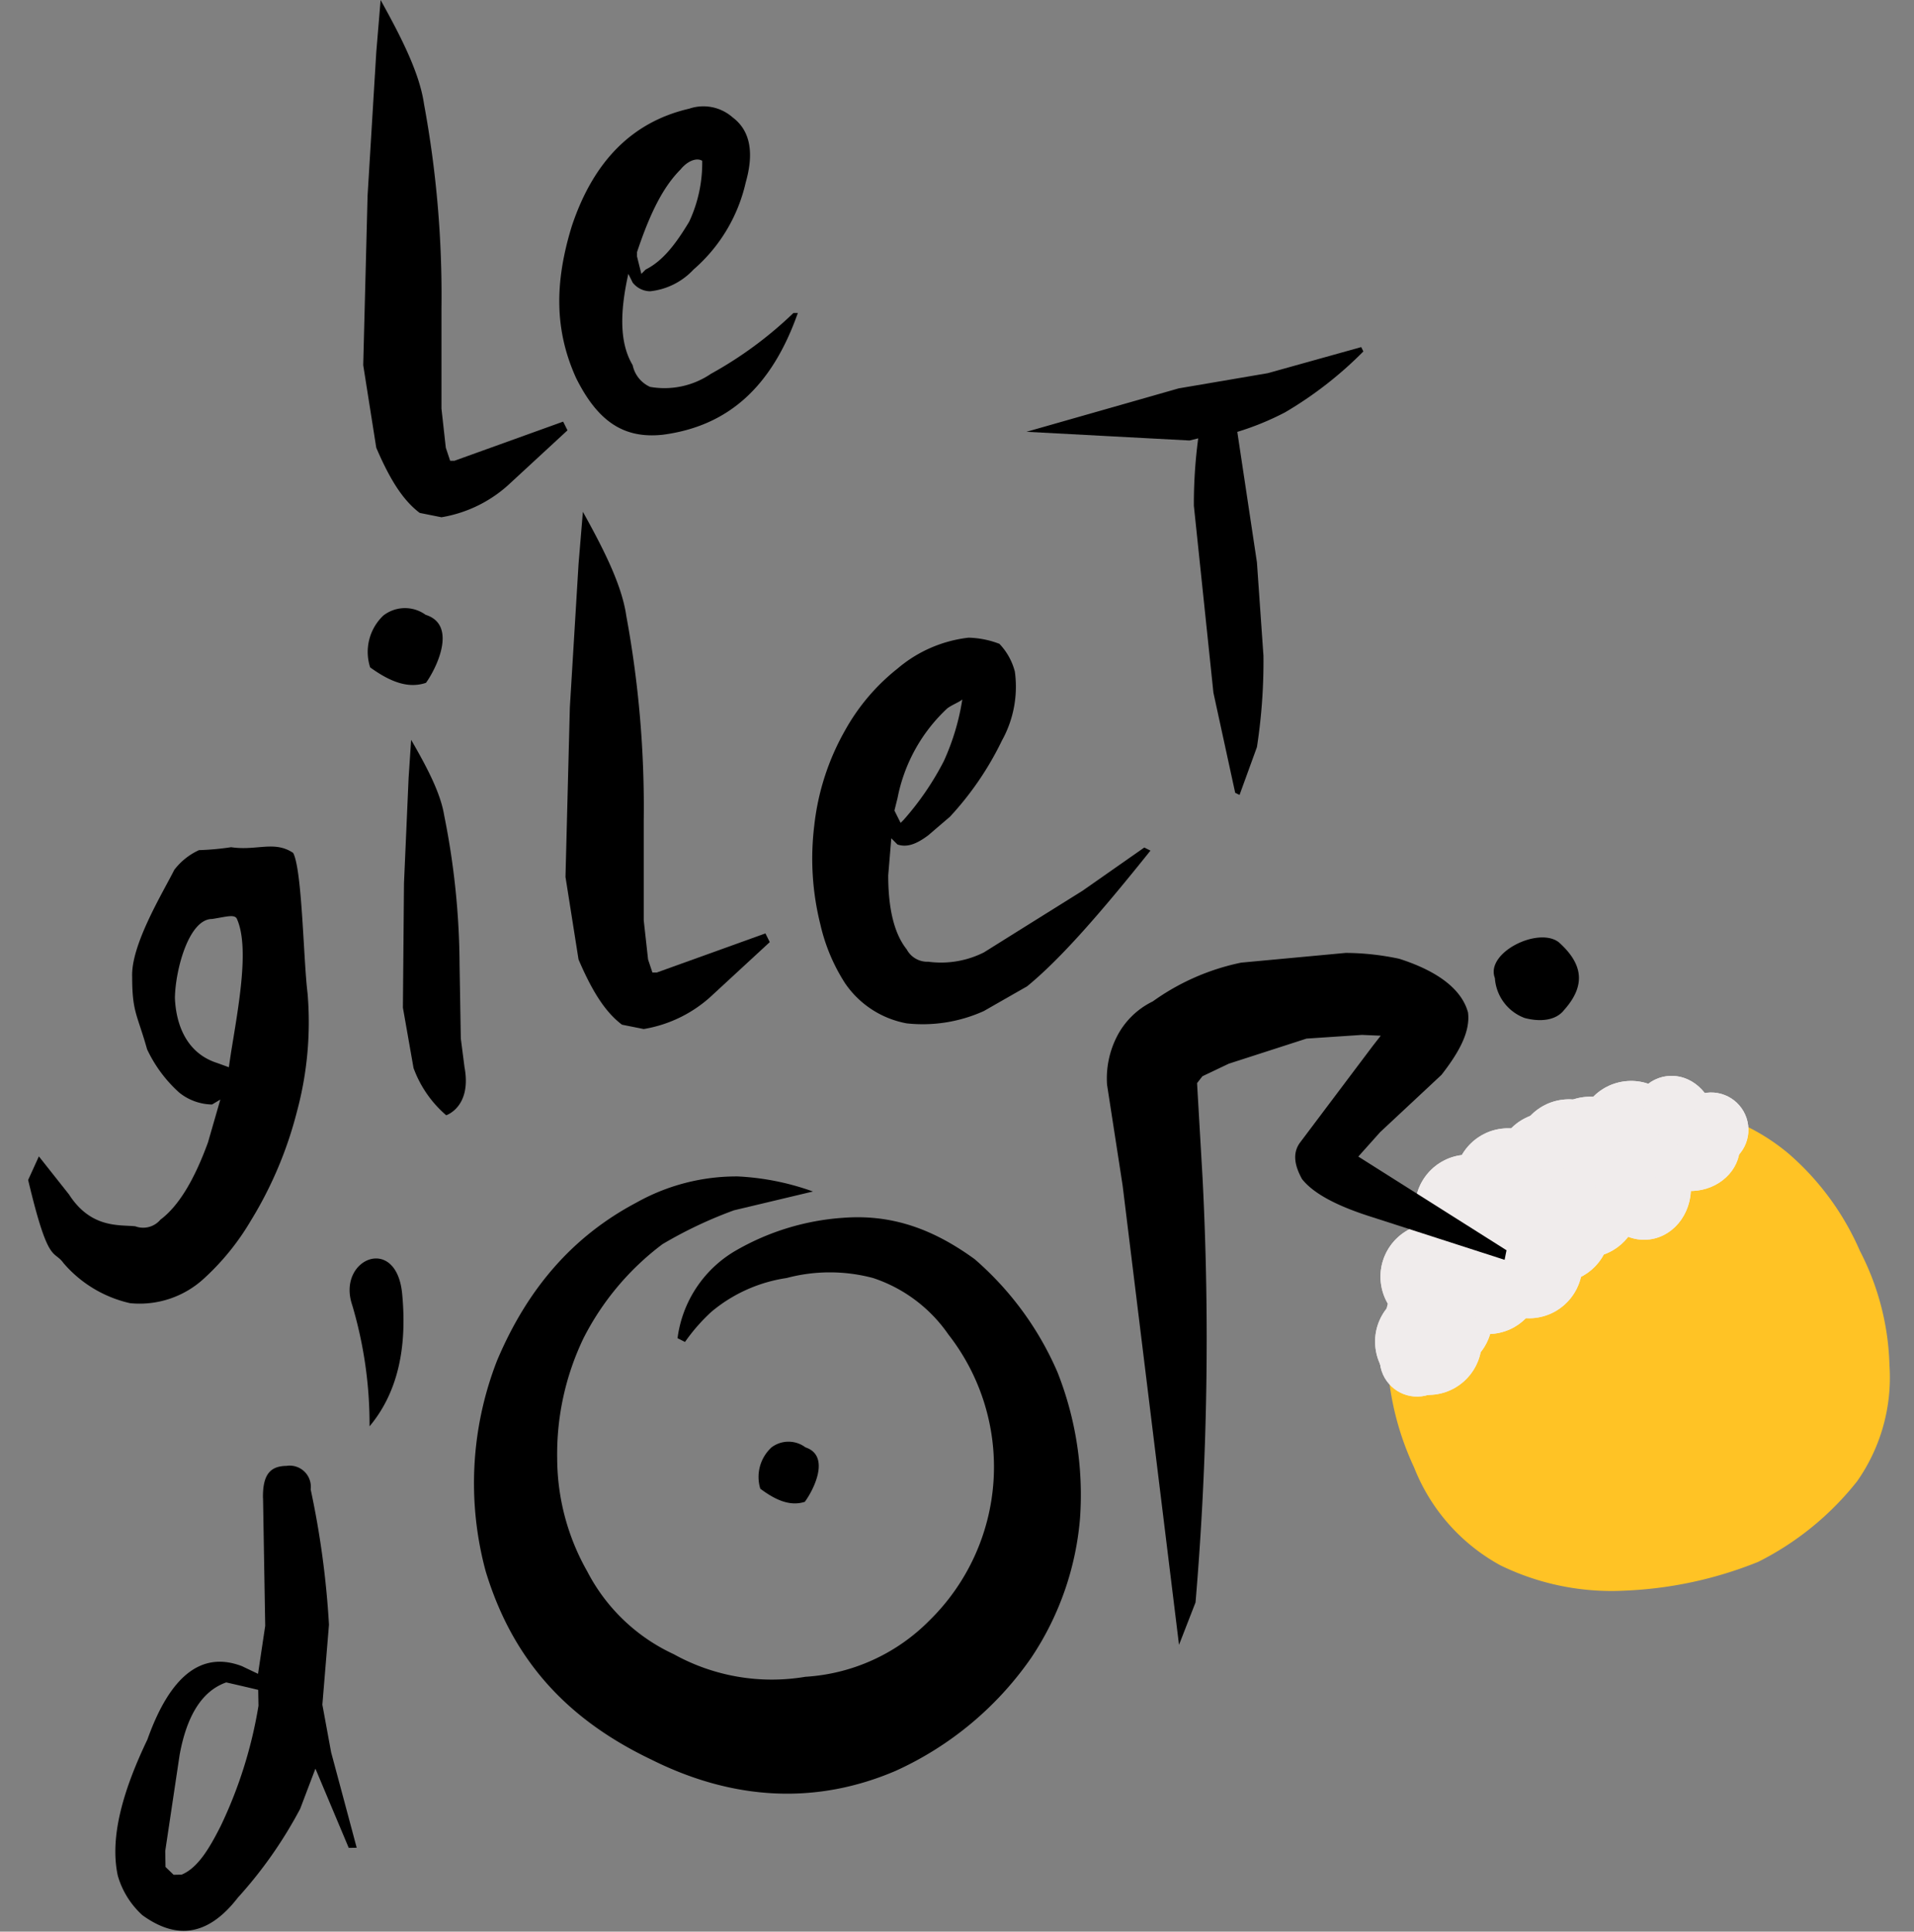 <svg xmlns="http://www.w3.org/2000/svg" width="179.553" height="181.169" viewBox="0 0 179.553 181.169">
  <rect x="0" y="0" width="179.553" height="181.169" fill="#808080" stroke="none"/>
  <g id="GDOR" transform="translate(-176.54 -312.071)">
    <g id="Composant_1_5" data-name="Composant 1 – 5" transform="translate(302.897 416.69) rotate(-7)">
      <path id="Tracé_2" data-name="Tracé 2" d="M145.666,104.625a23.773,23.773,0,0,0,11.285,3.762,37.452,37.452,0,0,0,12.732-1.156,27.564,27.564,0,0,0,10.127-6.367,16.921,16.921,0,0,0,4.34-10.418,24.642,24.642,0,0,0-1.445-11,25.449,25.449,0,0,0-5.5-9.839,19.376,19.376,0,0,0-8.1-5.208,26.686,26.686,0,0,0-15.047.29,25.443,25.443,0,0,0-10.707,6.077,30.341,30.341,0,0,0-5.5,10.417A26.834,26.834,0,0,0,138.72,94.5a17.924,17.924,0,0,0,6.946,10.127Z" transform="translate(-136.492 -60.972)" fill="#ffc325" fill-rule="evenodd"/>
      <g id="Ellipse_1" data-name="Ellipse 1" transform="translate(1.244 15)" fill="#f0ecec" stroke="#f0ecec" stroke-width="1">
        <circle cx="5" cy="5" r="5" stroke="none"/>
        <circle cx="5" cy="5" r="4.5" fill="none"/>
      </g>
      <g id="Ellipse_2" data-name="Ellipse 2" transform="translate(1.244 11)" fill="#f0ecec" stroke="#f0ecec" stroke-width="1">
        <circle cx="5" cy="5" r="5" stroke="none"/>
        <circle cx="5" cy="5" r="4.5" fill="none"/>
      </g>
      <g id="Ellipse_3" data-name="Ellipse 3" transform="translate(6.244 12)" fill="#f0ecec" stroke="#f0ecec" stroke-width="1">
        <circle cx="5" cy="5" r="5" stroke="none"/>
        <circle cx="5" cy="5" r="4.5" fill="none"/>
      </g>
      <g id="Ellipse_4" data-name="Ellipse 4" transform="translate(5.244 5)" fill="#f0ecec" stroke="#f0ecec" stroke-width="1">
        <circle cx="5" cy="5" r="5" stroke="none"/>
        <circle cx="5" cy="5" r="4.5" fill="none"/>
      </g>
      <g id="Ellipse_5" data-name="Ellipse 5" transform="translate(10.244 7)" fill="#f0ecec" stroke="#f0ecec" stroke-width="1">
        <circle cx="5" cy="5" r="5" stroke="none"/>
        <circle cx="5" cy="5" r="4.5" fill="none"/>
      </g>
      <g id="Ellipse_6" data-name="Ellipse 6" transform="translate(13.244 2)" fill="#f0ecec" stroke="#f0ecec" stroke-width="1">
        <circle cx="5" cy="5" r="5" stroke="none"/>
        <circle cx="5" cy="5" r="4.5" fill="none"/>
      </g>
      <g id="Ellipse_7" data-name="Ellipse 7" transform="translate(18.244 4)" fill="#f0ecec" stroke="#f0ecec" stroke-width="1">
        <circle cx="5" cy="5" r="5" stroke="none"/>
        <circle cx="5" cy="5" r="4.5" fill="none"/>
      </g>
      <g id="Ellipse_8" data-name="Ellipse 8" transform="translate(21.244)" fill="#f0ecec" stroke="#f0ecec" stroke-width="1">
        <circle cx="5" cy="5" r="5" stroke="none"/>
        <circle cx="5" cy="5" r="4.5" fill="none"/>
      </g>
      <g id="Ellipse_9" data-name="Ellipse 9" transform="translate(15.244 1)" fill="#f0ecec" stroke="#f0ecec" stroke-width="1">
        <circle cx="5" cy="5" r="5" stroke="none"/>
        <circle cx="5" cy="5" r="4.5" fill="none"/>
      </g>
      <g id="Ellipse_10" data-name="Ellipse 10" transform="translate(10.244 11)" fill="#f0ecec" stroke="#f0ecec" stroke-width="1">
        <circle cx="5" cy="5" r="5" stroke="none"/>
        <circle cx="5" cy="5" r="4.5" fill="none"/>
      </g>
      <g id="Ellipse_11" data-name="Ellipse 11" transform="translate(13.244 8)" fill="#f0ecec" stroke="#f0ecec" stroke-width="1">
        <circle cx="5" cy="5" r="5" stroke="none"/>
        <circle cx="5" cy="5" r="4.5" fill="none"/>
      </g>
      <g id="Ellipse_12" data-name="Ellipse 12" transform="translate(0.244 20)" fill="#f0ecec" stroke="#f0ecec" stroke-width="1">
        <circle cx="3.5" cy="3.5" r="3.5" stroke="none"/>
        <circle cx="3.5" cy="3.5" r="3" fill="none"/>
      </g>
      <g id="Ellipse_13" data-name="Ellipse 13" transform="translate(26.244)" fill="#f0ecec" stroke="#f0ecec" stroke-width="1">
        <ellipse cx="4" cy="4.5" rx="4" ry="4.5" stroke="none"/>
        <ellipse cx="4" cy="4.5" rx="3.5" ry="4" fill="none"/>
      </g>
      <g id="Ellipse_14" data-name="Ellipse 14" transform="translate(9.244 3)" fill="#f0ecec" stroke="#f0ecec" stroke-width="1">
        <circle cx="5" cy="5" r="5" stroke="none"/>
        <circle cx="5" cy="5" r="4.5" fill="none"/>
      </g>
      <g id="Ellipse_15" data-name="Ellipse 15" transform="translate(17.244 1)" fill="#f0ecec" stroke="#f0ecec" stroke-width="1">
        <circle cx="5" cy="5" r="5" stroke="none"/>
        <circle cx="5" cy="5" r="4.5" fill="none"/>
      </g>
      <g id="Ellipse_16" data-name="Ellipse 16" transform="translate(16.244 6)" fill="#f0ecec" stroke="#f0ecec" stroke-width="1">
        <circle cx="5" cy="5" r="5" stroke="none"/>
        <circle cx="5" cy="5" r="4.5" fill="none"/>
      </g>
      <g id="Ellipse_17" data-name="Ellipse 17" transform="translate(22.244 5)" fill="#f0ecec" stroke="#f0ecec" stroke-width="1">
        <ellipse cx="4.5" cy="5" rx="4.5" ry="5" stroke="none"/>
        <ellipse cx="4.5" cy="5" rx="4" ry="4.5" fill="none"/>
      </g>
      <g id="Ellipse_19" data-name="Ellipse 19" transform="translate(27.244 3)" fill="#f0ecec" stroke="#f0ecec" stroke-width="1">
        <ellipse cx="4.5" cy="4" rx="4.5" ry="4" stroke="none"/>
        <ellipse cx="4.5" cy="4" rx="4" ry="3.5" fill="none"/>
      </g>
      <g id="Ellipse_20" data-name="Ellipse 20" transform="translate(30.244 2)" fill="#f0ecec" stroke="#f0ecec" stroke-width="1">
        <circle cx="3.5" cy="3.5" r="3.5" stroke="none"/>
        <circle cx="3.5" cy="3.5" r="3" fill="none"/>
      </g>
      <g id="Ellipse_21" data-name="Ellipse 21" transform="translate(0 16.985)" fill="#f0ecec" stroke="#f0ecec" stroke-width="1">
        <circle cx="5" cy="5" r="5" stroke="none"/>
        <circle cx="5" cy="5" r="4.5" fill="none"/>
      </g>
    </g>
    <path id="O" d="M92.934,74.784l-7.41,1.764a40.259,40.259,0,0,0-6.705,3.175,25.439,25.439,0,0,0-7.41,8.821A25.106,25.106,0,0,0,68.94,99.836a21.556,21.556,0,0,0,2.823,10.586,17.315,17.315,0,0,0,8.115,7.761,18.956,18.956,0,0,0,12.35,2.117,17.881,17.881,0,0,0,11.644-5.292,20.167,20.167,0,0,0,1.764-26.817A13.881,13.881,0,0,0,98.576,82.9a15.75,15.75,0,0,0-8.116,0A14.2,14.2,0,0,0,83.4,86.073a17.226,17.226,0,0,0-2.47,2.822l-.7-.352a11.163,11.163,0,0,1,5.292-8.116,23.3,23.3,0,0,1,10.233-3.175c4.587-.354,8.468,1.058,12.351,3.881a29.478,29.478,0,0,1,7.761,10.586,31.262,31.262,0,0,1,2.117,13.76,27.592,27.592,0,0,1-4.587,13.056,31.116,31.116,0,0,1-12.7,10.586c-7.41,3.175-15.172,2.822-22.936-1.06-8.115-3.88-13.054-9.526-15.524-17.64A31.659,31.659,0,0,1,63.292,90.66c2.822-6.7,7.056-11.644,13.054-14.82a19.2,19.2,0,0,1,9.527-2.469,24.264,24.264,0,0,1,7.061,1.413ZM87.993,102.66c1.529,1.145,2.857,1.651,4.174,1.232.816-1.089,2.457-4.314.06-5.112a2.645,2.645,0,0,0-3.175,0,3.765,3.765,0,0,0-1.058,3.88Z" transform="translate(159.87 349.039)" fill-rule="evenodd"/>
    <path id="e" d="M157.529,109.545a15.546,15.546,0,0,0-4.631,8.391c-.1.387-.191.771-.289,1.158l.58,1.158.289-.291a26.709,26.709,0,0,0,3.762-5.5,22.05,22.05,0,0,0,1.736-5.787c-.226.226-1.074.551-1.447.869Zm5.209,2.893a29.126,29.126,0,0,1-4.92,7.234q-1.014.867-2.025,1.736c-1.158.869-2.025,1.158-2.9.869l-.578-.58-.289,3.473q0,4.776,1.736,6.945a2.187,2.187,0,0,0,2.025,1.158A8.975,8.975,0,0,0,161,132.4q4.629-2.895,9.26-5.787l5.787-4.051.58.289c-4.631,5.787-8.393,10.127-11.576,12.732q-2.028,1.156-4.051,2.314a13.931,13.931,0,0,1-7.234,1.158,8.95,8.95,0,0,1-5.787-3.762,17.25,17.25,0,0,1-2.314-5.5,25.417,25.417,0,0,1-.58-9.26,23.165,23.165,0,0,1,2.9-8.971,19.362,19.362,0,0,1,4.918-5.787,12.449,12.449,0,0,1,6.656-2.895,8.585,8.585,0,0,1,2.9.578,5.924,5.924,0,0,1,1.447,2.605,10.4,10.4,0,0,1-1.159,6.369Z" transform="translate(107.838 269)" fill-rule="evenodd"/>
    <path id="R" d="M158.4,47.908a4.3,4.3,0,0,0,2.314,4.051c1.447.579,2.9.579,3.762-.289,2.314-2.026,2.314-4.051.289-6.366-1.72-1.721-6.986.124-6.365,2.6Zm-8.681-2.893c3.762,1.736,5.5,3.761,5.787,5.787,0,1.736-1.158,3.473-3.184,5.5l-6.365,4.63-2.314,2.026,12.73,10.417c-.1.29-.191.579-.289.868q-5.933-2.75-11.863-5.5-4.776-2.169-6.078-4.34c-.578-1.446-.578-2.6.291-3.472q3.906-4.052,7.812-8.1l.867-.868-1.734-.289q-2.6-.144-5.209-.29l-7.523,1.447-2.6.868c-.193.193-.387.386-.578.579q-.289,4.485-.578,8.97a293.211,293.211,0,0,1-5.5,39.354q-1.011,1.881-2.023,3.762V62.954L121.07,53.4a8.623,8.623,0,0,1,1.447-4.341,7.4,7.4,0,0,1,3.762-2.894,21.734,21.734,0,0,1,8.682-2.6l9.838.29a24.557,24.557,0,0,1,4.918,1.159Z" transform="translate(153.718 375.564) rotate(-7)" fill-rule="evenodd"/>
    <path id="d" d="M26.913,110.073q-3.37,1.121-4.489,6.733l-1.5,8.98v1.494l.747.747h.75c1.544-.605,2.671-2.464,3.739-4.489A41.673,41.673,0,0,0,29.9,112.317v-1.494Q28.407,110.439,26.913,110.073Zm3.739-17.215c0-2.244.75-2.991,2.244-2.991a1.984,1.984,0,0,1,2.244,2.244,83.135,83.135,0,0,1,1.5,12.716l-.747,7.485.747,4.489q1.125,4.483,2.244,8.98h-.747L35.14,118.3l-1.494,3.741a40.817,40.817,0,0,1-5.986,8.232c-2.994,3.736-5.986,3.736-8.98,1.494a7.982,7.982,0,0,1-2.244-3.741c-.747-3.741.747-8.232,2.992-12.721q3.366-8.975,8.98-6.733l1.5.747.75-4.491,0-11.966Z" transform="matrix(1, -0.017, 0.017, 1, 168.979, 360.251)" fill-rule="evenodd"/>
    <path id="Le" d="M99.061,47.841c-.816,3.669-.816,6.524.407,8.563a2.869,2.869,0,0,0,1.632,2.037,7.738,7.738,0,0,0,5.706-1.223,36.78,36.78,0,0,0,7.747-5.708h.41c-2.446,6.929-6.525,10.6-12.64,11.416-3.669.407-6.117-1.223-8.155-5.3-2.039-4.486-2.039-8.971-.407-14.27q3.058-9.173,11.009-11.007a4.141,4.141,0,0,1,4.076.816q2.447,1.835,1.224,6.116a15.252,15.252,0,0,1-4.893,8.154,6.487,6.487,0,0,1-4.078,2.039,2.118,2.118,0,0,1-1.632-.816q-.2-.41-.406-.817Zm6.932-10.6c-.471-.3-1.322-.063-2.039.816-1.63,1.632-2.853,4.078-4.078,7.747v.407l.407,1.632.407-.409c1.632-.814,2.855-2.446,4.079-4.485a13.033,13.033,0,0,0,1.223-5.708ZM75.821,22.155c2.039,3.669,3.669,6.931,4.078,9.786A98.594,98.594,0,0,1,81.531,51.1v9.378l.407,3.669.407,1.223h.409L92.946,61.7l.407.816-5.3,4.893a12.368,12.368,0,0,1-6.522,3.26l-2.039-.407c-1.63-1.223-2.853-3.262-4.078-6.117L74.191,56.4,74.6,40.5l.816-13.455.407-4.892Z" transform="translate(136.423 289.916)" fill-rule="evenodd"/>
    <path id="Tracé_5" data-name="Tracé 5" d="M43.822,106.343a39.209,39.209,0,0,0-9.756,6.134c-3.346,3.065-7.806-1.117-2.789-3.905,4.462-2.507,8.643-3.344,12.545-2.228Z" transform="translate(326.18 449.071) rotate(114)" fill-rule="evenodd"/>
    <path id="L" d="M75.821,22.155c2.039,3.669,3.669,6.931,4.078,9.786A98.594,98.594,0,0,1,81.531,51.1v9.378l.407,3.669.407,1.223h.409L92.946,61.7l.407.816-5.3,4.893a12.368,12.368,0,0,1-6.522,3.26l-2.039-.407c-1.63-1.223-2.853-3.262-4.078-6.117L74.191,56.4,74.6,40.5l.816-13.455.407-4.892Z" transform="translate(155.398 337.916)" fill-rule="evenodd"/>
    <g id="le-tour-de-france-1" transform="translate(250.153 283.406)">
      <path id="T" d="M45.316,63.667l8.768-2.447.2.407a35.9,35.9,0,0,1-7.34,5.71,26.11,26.11,0,0,1-4.485,1.835L44.3,81.406l.612,8.768a52.733,52.733,0,0,1-.612,8.563l-1.631,4.486-.408-.2L40.219,93.64,38.384,76.1a46.5,46.5,0,0,1,.408-6.321l-.816.2-3.231-.172-4.124-.22-7.937-.424L34.05,65.923l2.907-.831Z" fill-rule="evenodd"/>
    </g>
    <g id="Groupe_1" data-name="Groupe 1" transform="matrix(1, -0.017, 0.017, 1, 21.264, -441.067)">
      <path id="L-2" data-name="L" d="M75.386,22.155c1.495,2.69,2.69,5.081,2.989,7.173a72.274,72.274,0,0,1,1.2,14.047V50.25l.3,2.69c.633,3.748-1.793,4.484-1.793,4.484a10.659,10.659,0,0,1-2.989-4.484l-.9-5.679.3-11.657.6-9.863.3-3.586Z" transform="translate(104.418 803.419)" fill-rule="evenodd"/>
      <path id="O-2" data-name="O" d="M88.026,103.753c1.908,1.429,3.565,2.06,5.209,1.537,1.018-1.359,3.066-5.384.075-6.379a3.3,3.3,0,0,0-3.963,0,4.7,4.7,0,0,0-1.321,4.842Z" transform="translate(88.057 714.974)" fill-rule="evenodd"/>
    </g>
    <path id="Tracé_8" data-name="Tracé 8" d="M163.576,109.022c2,2.074,2.9,7.418,3.757,11.935.095.465.189.926.285,1.39h-1.143c-3.181.142-4.972-2.275-5.829-4.36-.856-2.431-1.33-7.41.737-8.167,1.153-.628,1.825-1.18,2.194-.8Zm-7.378,8.472c1.143,3.128,1.637,3.115,3.635,5.894a12.736,12.736,0,0,0,4.209,2.781,5.03,5.03,0,0,0,3.291,0l.571-.7.285,4.17q0,5.734-1.714,8.339a2.113,2.113,0,0,1-2,1.39c-1.428.347-3.815,1.642-6.863-.676L153.73,136.3l-.189,2.422c4.571,6.948,4.461,5.278,5.794,6.2a11.575,11.575,0,0,0,7.14,1.39,8.914,8.914,0,0,0,5.712-4.517,23.362,23.362,0,0,0,2.284-6.6,36.955,36.955,0,0,0,.572-11.118,32.231,32.231,0,0,0-2.858-10.771c-1.428-2.778-4.421-10.69-5.773-11.912-2.069-.509-3.279,1.007-5.652,1.488a25.061,25.061,0,0,1-2.736,1.288,6.1,6.1,0,0,0-1.549,2.534c-.285,2.436-1.421,8.007-.278,10.786Z" transform="translate(82.345 239.871) rotate(20)" fill-rule="evenodd"/>
  </g>
</svg>
